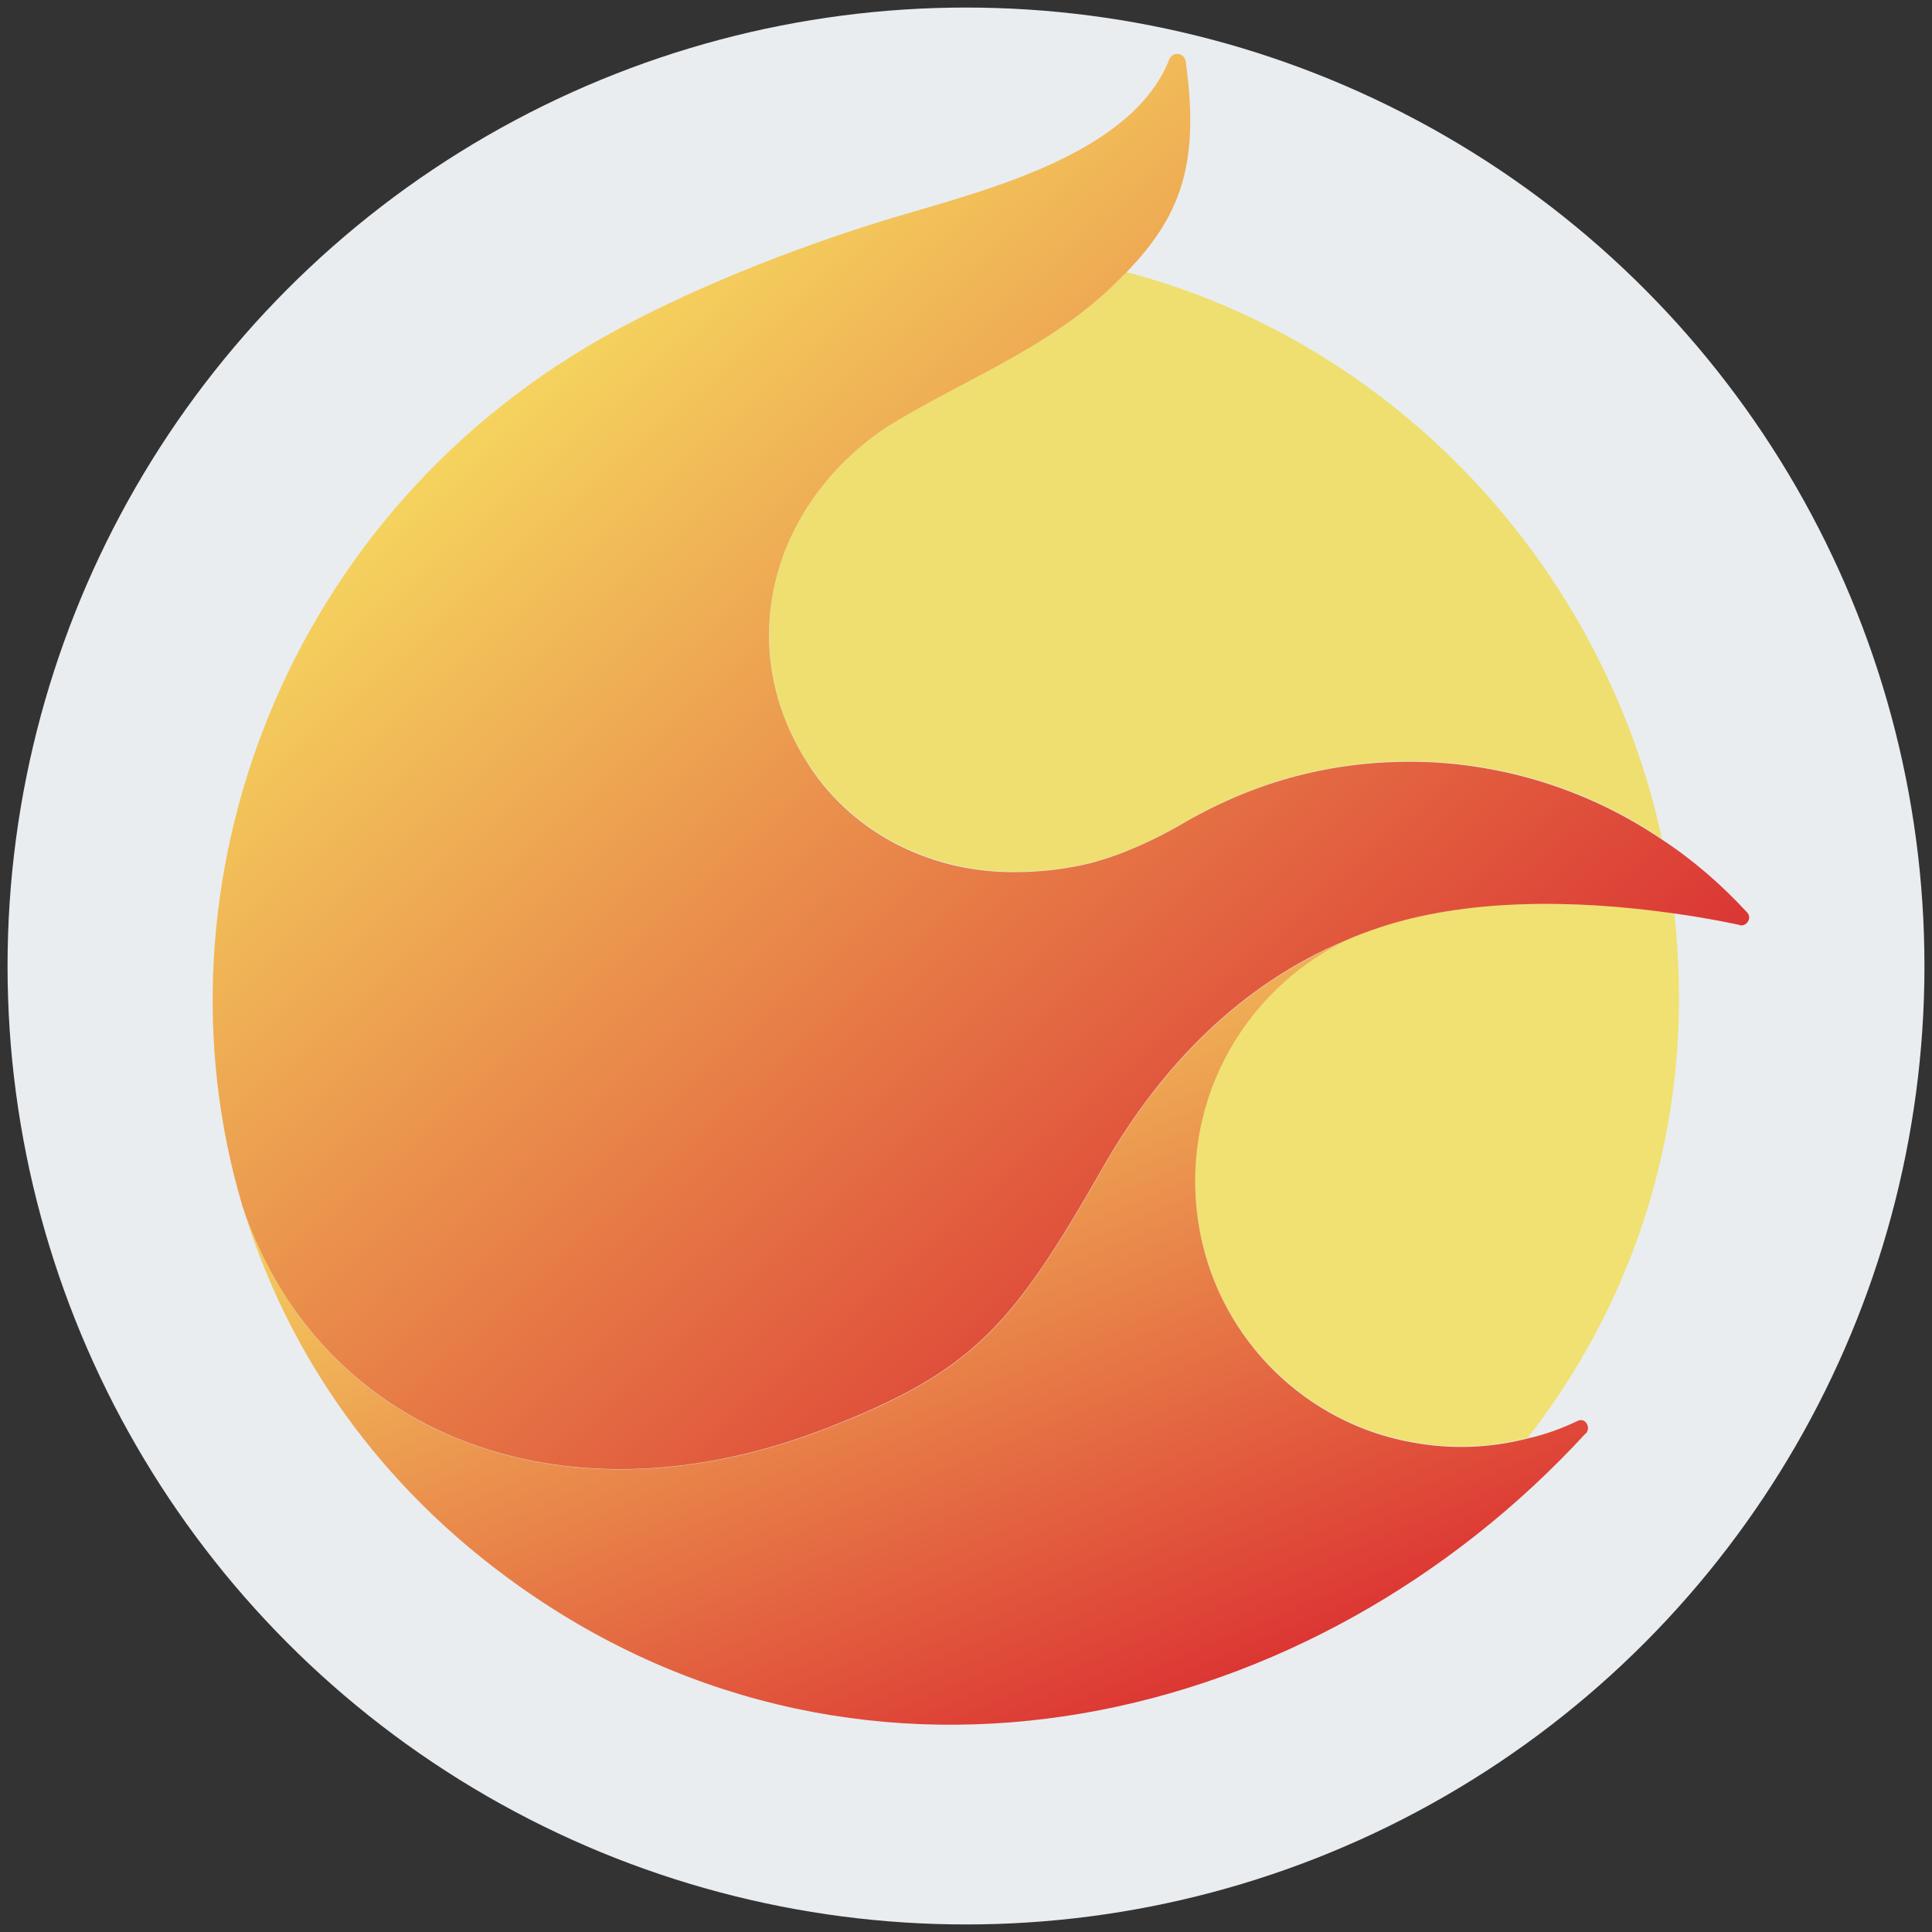 <?xml version="1.0" encoding="UTF-8"?><svg id="Layer_1" xmlns="http://www.w3.org/2000/svg" xmlns:xlink="http://www.w3.org/1999/xlink" viewBox="0 0 128 128"><rect x="0" y="0" width="128" height="128" fill="#333333" stroke="none"/><defs><style>.cls-1{fill:url(#linear-gradient);}.cls-1,.cls-2{fill-rule:evenodd;}.cls-1,.cls-2,.cls-3,.cls-4,.cls-5{stroke-width:0px;}.cls-2{fill:url(#linear-gradient-2);}.cls-3{fill:#eedf70;}.cls-4{fill:#f0e172;}.cls-5{fill:#e9edf0;}</style><linearGradient id="linear-gradient" x1="51.15" y1="-4340.67" x2="72.24" y2="-4390.36" gradientTransform="translate(0 -4275.48) scale(1 -1)" gradientUnits="userSpaceOnUse"><stop offset="0" stop-color="#f5d360"/><stop offset="1" stop-color="#dc3633"/></linearGradient><linearGradient id="linear-gradient-2" x1="32.78" y1="-4302.66" x2="86.31" y2="-4362.82" gradientTransform="translate(0 -4275.48) scale(1 -1)" gradientUnits="userSpaceOnUse"><stop offset="0" stop-color="#f5d35e"/><stop offset="1" stop-color="#db3634"/></linearGradient></defs><circle class="cls-5" cx="64" cy="64" r="63.5"/><path class="cls-3" d="m53.61,50.7c-5.09-7.77-2.55-17.22,5.09-22.38,5.02-3.14,10.61-5.12,15.11-9.46.3-.3.56-.56.83-.83,17.62,4.63,31.54,19.31,35.47,37.55-4.3-2.91-9.39-4.73-14.88-5.09-2.94-.17-5.92.07-8.76.76-2.78.66-5.42,1.75-7.9,3.17-1.16.69-2.45,1.36-3.77,1.88-.86.36-1.72.63-2.54.86-1.62.4-3.31.59-4.99.59-5.42.03-10.65-2.45-13.65-7.07h0Z"/><path class="cls-4" d="m111.23,65.18c.23,11.3-3.54,21.79-10.02,30.08-2.41.63-4.99.76-7.67.26-7.04-1.26-12.63-6.78-14.02-13.79-1.65-8.43,2.78-16.13,9.62-19.44.73-.33,1.49-.6,2.25-.86,5.59-1.85,12.59-1.92,19.54-.93.17,1.52.26,3.07.3,4.66h0Z"/><path class="cls-1" d="m105.05,94.97c-17.92,19.5-47.44,26.58-70.65,10.12-9.36-6.64-15.37-15.47-18.28-25.02.5,1.49,1.12,2.88,1.82,4.17,6.51,12,21.12,16.46,36.7,10.45,9.92-3.83,12.46-6.84,18.51-17.45,3.77-6.54,8.99-11.97,16-14.91-6.84,3.31-11.27,11.01-9.62,19.44,1.39,7.01,6.97,12.53,14.02,13.79,2.68.5,5.26.36,7.67-.26,1.16-.26,2.25-.66,3.3-1.16.5-.26.93.43.53.86h0Z"/><path class="cls-2" d="m115.26,61.28c-1.42-.3-2.88-.56-4.33-.76-6.94-.99-13.95-.93-19.54.93-.76.26-1.52.53-2.25.86-7.01,2.94-12.23,8.36-16,14.91-6.05,10.61-8.59,13.62-18.51,17.45-15.57,6.02-30.18,1.55-36.7-10.45-.69-1.29-1.32-2.68-1.82-4.17-.03-.07-.03-.1-.06-.16v-.03c-6.32-21.25,2.81-46.08,24.76-57.98,5.85-3.17,12.93-5.85,18.84-7.6,5.68-1.69,15.37-4.1,17.82-10.35.23-.56,1.03-.43,1.09.16.96,6.88-.4,10.28-3.93,13.95-.26.26-.53.53-.83.83-4.49,4.33-10.08,6.32-15.11,9.46-7.64,5.16-10.18,14.61-5.09,22.38,3.01,4.63,8.23,7.11,13.65,7.07,1.69,0,3.37-.2,4.99-.59.83-.23,1.69-.5,2.54-.86,1.32-.53,2.61-1.19,3.77-1.88,2.48-1.42,5.13-2.51,7.9-3.17,2.84-.69,5.82-.93,8.76-.76,5.49.36,10.58,2.18,14.88,5.09,2.08,1.36,3.97,3.01,5.65,4.83.36.36,0,.96-.49.86h0Z"/></svg>